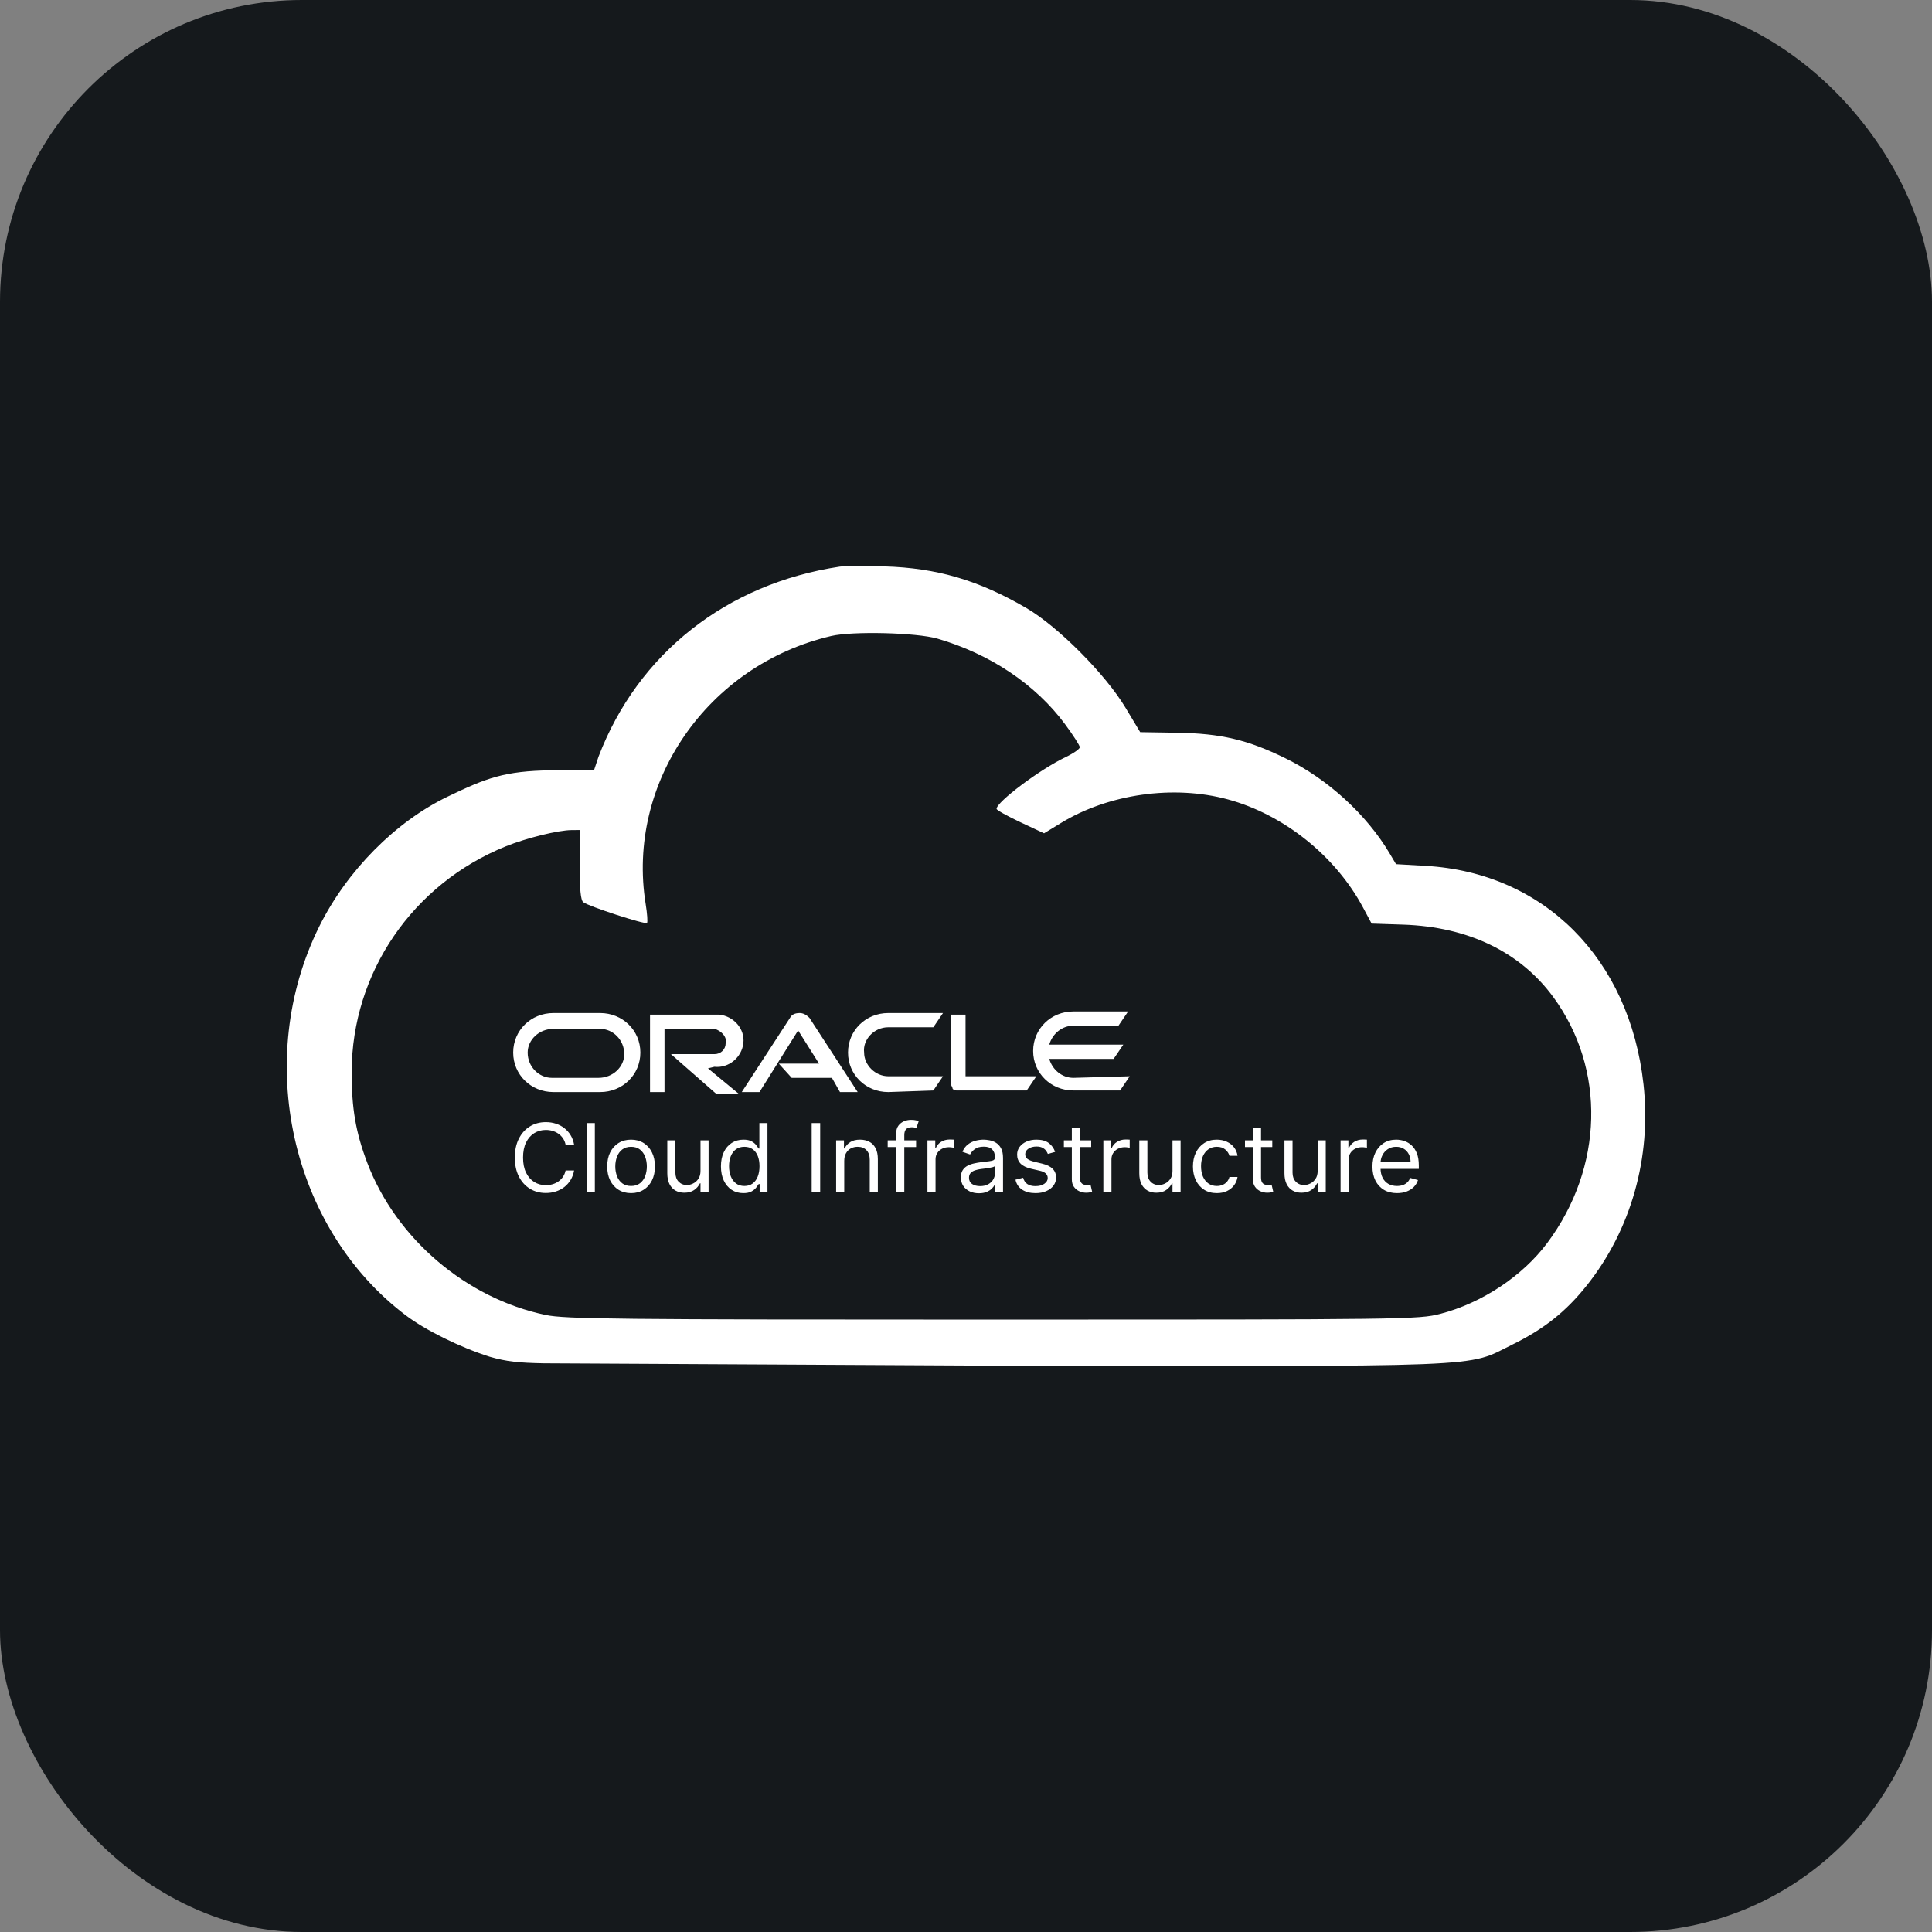<svg width="256" height="256" title="Oracle Cloud Infrastructure" viewBox="0 0 256 256" fill="none" xmlns="http://www.w3.org/2000/svg" id="oci">
<rect x="0" y="0" width="256" height="256" fill="#808080" stroke="none"/>
<style>
#oci {
    rect {fill: #15191C}
    path.oci {fill: white}

    @media (prefers-color-scheme: light) {
        rect {fill: #F4F2ED}
        path.oci {fill: #212121}
    }
}
</style>
<rect width="256" height="256" rx="40" fill="#15191C"/>
<path d="M103.195 140.934H108.528L105.755 136.536L100.635 144.704H98.289L104.688 134.86C104.902 134.442 105.328 134.232 105.968 134.232C106.395 134.232 106.821 134.442 107.248 134.86L113.647 144.704H111.301L110.234 142.819H104.902L103.195 140.934ZM127.939 142.819V134.442H126.019V143.657C126.019 143.866 126.232 144.075 126.232 144.285C126.445 144.494 126.659 144.494 126.872 144.494H136.044L137.324 142.609H127.939V142.819ZM94.663 141.353C96.583 141.562 98.289 140.096 98.502 138.211C98.716 136.326 97.223 134.651 95.303 134.442C95.09 134.442 94.876 134.442 94.876 134.442H86.131V144.704H88.05V136.327H94.663C95.516 136.536 96.369 137.374 96.156 138.211C96.156 139.049 95.516 139.677 94.663 139.677H88.904L94.876 144.913H97.863L93.81 141.562L94.663 141.353ZM73.333 144.704C70.346 144.704 68 142.4 68 139.468C68 136.536 70.346 134.232 73.333 134.232H79.518C82.504 134.232 84.851 136.536 84.851 139.468C84.851 142.4 82.504 144.704 79.518 144.704H73.333ZM79.305 142.819C81.225 142.819 82.718 141.353 82.718 139.677C82.718 137.793 81.225 136.327 79.518 136.327H73.333C71.413 136.327 69.919 137.793 69.919 139.468C69.919 141.353 71.413 142.819 73.119 142.819H79.305ZM117.7 144.704C114.714 144.704 112.367 142.4 112.367 139.468C112.367 136.536 114.714 134.232 117.7 134.232H124.952L123.672 136.117H117.7C115.78 136.117 114.287 137.793 114.5 139.468C114.5 141.143 115.993 142.609 117.7 142.609H124.952L123.672 144.494L117.7 144.704ZM142.23 142.819C140.737 142.819 139.457 141.772 139.03 140.306H147.562L148.842 138.421H139.03C139.457 136.955 140.737 135.908 142.23 135.908H148.202L149.482 134.023H142.23C139.244 134.023 136.897 136.326 136.897 139.258C136.897 142.19 139.244 144.494 142.23 144.494H148.416L149.696 142.609L142.23 142.819Z" class="oci" fill="white"/>
<path d="M76.071 151.67H74.944C74.877 151.352 74.76 151.072 74.594 150.831C74.43 150.59 74.23 150.388 73.994 150.224C73.76 150.058 73.501 149.933 73.217 149.85C72.932 149.766 72.635 149.725 72.326 149.725C71.762 149.725 71.252 149.864 70.794 150.144C70.34 150.424 69.978 150.836 69.708 151.38C69.441 151.925 69.308 152.592 69.308 153.384C69.308 154.175 69.441 154.843 69.708 155.387C69.978 155.932 70.34 156.344 70.794 156.623C71.252 156.903 71.762 157.043 72.326 157.043C72.635 157.043 72.932 157.001 73.217 156.918C73.501 156.834 73.76 156.711 73.994 156.547C74.23 156.381 74.43 156.177 74.594 155.936C74.76 155.692 74.877 155.412 74.944 155.097H76.071C75.986 155.564 75.831 155.982 75.607 156.351C75.383 156.72 75.104 157.034 74.771 157.293C74.438 157.548 74.063 157.743 73.648 157.877C73.236 158.011 72.795 158.078 72.326 158.078C71.532 158.078 70.826 157.888 70.208 157.507C69.59 157.126 69.103 156.585 68.749 155.883C68.394 155.18 68.217 154.348 68.217 153.384C68.217 152.42 68.394 151.587 68.749 150.885C69.103 150.183 69.59 149.641 70.208 149.261C70.826 148.88 71.532 148.689 72.326 148.689C72.795 148.689 73.236 148.756 73.648 148.89C74.063 149.024 74.438 149.22 74.771 149.479C75.104 149.735 75.383 150.047 75.607 150.416C75.831 150.782 75.986 151.2 76.071 151.67Z" class="oci" fill="white"/>
<path d="M78.819 148.814V157.953H77.747V148.814H78.819Z" class="oci" fill="white"/>
<path d="M83.62 158.096C82.99 158.096 82.437 157.949 81.961 157.654C81.488 157.36 81.118 156.948 80.852 156.418C80.588 155.888 80.457 155.27 80.457 154.562C80.457 153.848 80.588 153.225 80.852 152.692C81.118 152.16 81.488 151.746 81.961 151.452C82.437 151.157 82.99 151.01 83.62 151.01C84.25 151.01 84.801 151.157 85.274 151.452C85.75 151.746 86.119 152.16 86.383 152.692C86.65 153.225 86.783 153.848 86.783 154.562C86.783 155.27 86.65 155.888 86.383 156.418C86.119 156.948 85.75 157.36 85.274 157.654C84.801 157.949 84.25 158.096 83.62 158.096ZM83.62 157.15C84.099 157.15 84.492 157.029 84.801 156.788C85.11 156.547 85.339 156.231 85.488 155.838C85.636 155.445 85.71 155.02 85.71 154.562C85.71 154.104 85.636 153.677 85.488 153.281C85.339 152.885 85.11 152.566 84.801 152.322C84.492 152.078 84.099 151.956 83.62 151.956C83.141 151.956 82.747 152.078 82.438 152.322C82.129 152.566 81.9 152.885 81.752 153.281C81.603 153.677 81.529 154.104 81.529 154.562C81.529 155.02 81.603 155.445 81.752 155.838C81.9 156.231 82.129 156.547 82.438 156.788C82.747 157.029 83.141 157.15 83.62 157.15Z" class="oci" fill="white"/>
<path d="M92.82 155.151V151.099H93.892V157.953H92.82V156.793H92.747C92.583 157.141 92.329 157.437 91.983 157.681C91.638 157.922 91.202 158.042 90.674 158.042C90.238 158.042 89.85 157.949 89.511 157.761C89.172 157.571 88.905 157.285 88.711 156.904C88.517 156.521 88.42 156.037 88.42 155.454V151.099H89.493V155.383C89.493 155.883 89.635 156.281 89.92 156.579C90.208 156.876 90.575 157.025 91.02 157.025C91.287 157.025 91.558 156.958 91.833 156.824C92.112 156.69 92.345 156.485 92.533 156.208C92.724 155.932 92.82 155.579 92.82 155.151Z" class="oci" fill="white"/>
<path d="M98.493 158.096C97.911 158.096 97.397 157.952 96.952 157.663C96.507 157.371 96.158 156.961 95.907 156.431C95.655 155.899 95.529 155.27 95.529 154.544C95.529 153.824 95.655 153.199 95.907 152.67C96.158 152.14 96.508 151.731 96.957 151.443C97.405 151.154 97.923 151.01 98.511 151.01C98.965 151.01 99.324 151.084 99.588 151.233C99.855 151.379 100.058 151.545 100.197 151.733C100.339 151.917 100.45 152.069 100.529 152.188H100.62V148.814H101.692V157.953H100.656V156.9H100.529C100.45 157.025 100.338 157.183 100.192 157.373C100.047 157.56 99.84 157.728 99.57 157.877C99.3 158.023 98.941 158.096 98.493 158.096ZM98.638 157.15C99.068 157.15 99.432 157.04 99.729 156.82C100.026 156.596 100.252 156.289 100.406 155.896C100.561 155.5 100.638 155.044 100.638 154.526C100.638 154.014 100.562 153.567 100.411 153.183C100.259 152.796 100.035 152.496 99.738 152.281C99.441 152.064 99.075 151.956 98.638 151.956C98.184 151.956 97.805 152.07 97.502 152.299C97.202 152.525 96.976 152.833 96.825 153.223C96.676 153.61 96.602 154.044 96.602 154.526C96.602 155.014 96.678 155.457 96.829 155.856C96.984 156.251 97.211 156.567 97.511 156.802C97.814 157.034 98.19 157.15 98.638 157.15Z" class="oci" fill="white"/>
<path d="M108.678 148.814V157.953H107.551V148.814H108.678Z" class="oci" fill="white"/>
<path d="M111.865 153.83V157.953H110.792V151.099H111.828V152.17H111.919C112.083 151.822 112.331 151.542 112.665 151.331C112.998 151.117 113.428 151.01 113.955 151.01C114.428 151.01 114.842 151.105 115.196 151.295C115.551 151.483 115.826 151.768 116.023 152.152C116.22 152.533 116.319 153.015 116.319 153.598V157.953H115.246V153.669C115.246 153.131 115.104 152.711 114.819 152.411C114.534 152.107 114.143 151.956 113.646 151.956C113.304 151.956 112.998 152.029 112.728 152.174C112.462 152.32 112.251 152.533 112.097 152.812C111.942 153.092 111.865 153.431 111.865 153.83Z" class="oci" fill="white"/>
<path d="M121.387 151.099V151.991H117.624V151.099H121.387ZM118.751 157.953V150.153C118.751 149.76 118.845 149.433 119.033 149.171C119.221 148.91 119.465 148.713 119.765 148.582C120.065 148.451 120.381 148.386 120.715 148.386C120.978 148.386 121.193 148.407 121.36 148.448C121.527 148.49 121.651 148.529 121.733 148.564L121.424 149.475C121.369 149.457 121.293 149.435 121.196 149.408C121.103 149.381 120.978 149.368 120.824 149.368C120.469 149.368 120.213 149.455 120.056 149.631C119.901 149.806 119.824 150.064 119.824 150.403V157.953H118.751Z" class="oci" fill="white"/>
<path d="M122.891 157.953V151.099H123.927V152.134H124C124.127 151.795 124.357 151.52 124.69 151.309C125.024 151.098 125.399 150.992 125.817 150.992C125.896 150.992 125.995 150.993 126.113 150.996C126.231 150.999 126.32 151.004 126.381 151.01V152.081C126.345 152.072 126.261 152.058 126.131 152.041C126.004 152.02 125.869 152.009 125.727 152.009C125.387 152.009 125.084 152.079 124.818 152.219C124.554 152.356 124.345 152.546 124.19 152.79C124.039 153.031 123.963 153.306 123.963 153.616V157.953H122.891Z" class="oci" fill="white"/>
<path d="M129.707 158.114C129.264 158.114 128.863 158.032 128.502 157.868C128.142 157.702 127.855 157.462 127.643 157.15C127.431 156.834 127.325 156.454 127.325 156.007C127.325 155.615 127.404 155.296 127.562 155.053C127.719 154.806 127.93 154.612 128.193 154.472C128.457 154.333 128.748 154.229 129.066 154.16C129.387 154.089 129.71 154.032 130.034 153.991C130.458 153.937 130.802 153.897 131.066 153.87C131.332 153.84 131.526 153.791 131.647 153.723C131.772 153.654 131.834 153.535 131.834 153.366V153.33C131.834 152.89 131.711 152.548 131.466 152.304C131.223 152.06 130.855 151.938 130.361 151.938C129.849 151.938 129.448 152.048 129.157 152.268C128.866 152.488 128.661 152.723 128.543 152.973L127.525 152.616C127.707 152.2 127.949 151.875 128.252 151.643C128.558 151.408 128.892 151.245 129.252 151.153C129.616 151.057 129.973 151.01 130.325 151.01C130.549 151.01 130.807 151.037 131.097 151.09C131.391 151.141 131.675 151.246 131.947 151.407C132.223 151.568 132.452 151.81 132.634 152.134C132.815 152.458 132.906 152.893 132.906 153.437V157.953H131.834V157.025H131.779C131.706 157.174 131.585 157.333 131.416 157.502C131.246 157.672 131.02 157.816 130.738 157.935C130.457 158.054 130.113 158.114 129.707 158.114ZM129.87 157.168C130.295 157.168 130.652 157.086 130.943 156.922C131.237 156.759 131.458 156.547 131.606 156.289C131.758 156.03 131.834 155.758 131.834 155.472V154.508C131.788 154.562 131.688 154.611 131.534 154.655C131.382 154.697 131.207 154.734 131.007 154.767C130.81 154.797 130.617 154.823 130.429 154.847C130.245 154.868 130.095 154.886 129.979 154.901C129.701 154.937 129.44 154.995 129.198 155.075C128.958 155.152 128.764 155.27 128.616 155.427C128.471 155.582 128.398 155.793 128.398 156.061C128.398 156.427 128.536 156.704 128.811 156.891C129.09 157.075 129.443 157.168 129.87 157.168Z" class="oci" fill="white"/>
<path d="M139.809 152.634L138.845 152.902C138.785 152.744 138.695 152.591 138.577 152.442C138.462 152.29 138.304 152.165 138.104 152.067C137.904 151.969 137.648 151.92 137.336 151.92C136.909 151.92 136.553 152.017 136.268 152.21C135.987 152.4 135.846 152.643 135.846 152.937C135.846 153.199 135.943 153.406 136.137 153.558C136.33 153.709 136.633 153.836 137.045 153.937L138.082 154.187C138.706 154.336 139.171 154.563 139.477 154.87C139.783 155.173 139.936 155.564 139.936 156.043C139.936 156.436 139.821 156.787 139.591 157.096C139.363 157.406 139.045 157.65 138.636 157.828C138.227 158.007 137.751 158.096 137.209 158.096C136.497 158.096 135.908 157.944 135.441 157.641C134.975 157.337 134.679 156.894 134.555 156.311L135.573 156.061C135.67 156.43 135.853 156.707 136.123 156.891C136.396 157.075 136.752 157.168 137.191 157.168C137.691 157.168 138.088 157.064 138.382 156.855C138.679 156.644 138.827 156.391 138.827 156.097C138.827 155.859 138.742 155.659 138.573 155.499C138.403 155.335 138.142 155.213 137.791 155.133L136.627 154.865C135.988 154.716 135.518 154.486 135.218 154.173C134.922 153.858 134.773 153.464 134.773 152.991C134.773 152.604 134.884 152.262 135.105 151.965C135.329 151.667 135.634 151.434 136.018 151.264C136.406 151.095 136.846 151.01 137.336 151.01C138.027 151.01 138.57 151.159 138.963 151.456C139.36 151.753 139.642 152.146 139.809 152.634Z" class="oci" fill="white"/>
<path d="M144.587 151.099V151.991H140.969V151.099H144.587ZM142.023 149.457H143.096V155.99C143.096 156.287 143.14 156.51 143.228 156.659C143.319 156.805 143.434 156.903 143.573 156.953C143.715 157.001 143.865 157.025 144.023 157.025C144.141 157.025 144.238 157.019 144.314 157.007C144.39 156.992 144.45 156.98 144.496 156.971L144.714 157.917C144.641 157.944 144.54 157.971 144.409 157.998C144.279 158.027 144.114 158.042 143.914 158.042C143.611 158.042 143.314 157.978 143.023 157.85C142.735 157.722 142.496 157.528 142.305 157.266C142.117 157.004 142.023 156.674 142.023 156.275V149.457Z" class="oci" fill="white"/>
<path d="M146.2 157.953V151.099H147.236V152.134H147.309C147.436 151.795 147.666 151.52 148 151.309C148.333 151.098 148.709 150.992 149.127 150.992C149.206 150.992 149.304 150.993 149.422 150.996C149.54 150.999 149.63 151.004 149.69 151.01V152.081C149.654 152.072 149.571 152.058 149.44 152.041C149.313 152.02 149.178 152.009 149.036 152.009C148.697 152.009 148.394 152.079 148.127 152.219C147.863 152.356 147.654 152.546 147.5 152.79C147.348 153.031 147.273 153.306 147.273 153.616V157.953H146.2Z" class="oci" fill="white"/>
<path d="M155.361 155.151V151.099H156.434V157.953H155.361V156.793H155.288C155.125 157.141 154.87 157.437 154.525 157.681C154.18 157.922 153.743 158.042 153.216 158.042C152.78 158.042 152.392 157.949 152.053 157.761C151.713 157.571 151.447 157.285 151.253 156.904C151.059 156.521 150.962 156.037 150.962 155.454V151.099H152.034V155.383C152.034 155.883 152.177 156.281 152.462 156.579C152.749 156.876 153.116 157.025 153.561 157.025C153.828 157.025 154.099 156.958 154.375 156.824C154.654 156.69 154.887 156.485 155.075 156.208C155.266 155.932 155.361 155.579 155.361 155.151Z" class="oci" fill="white"/>
<path d="M161.234 158.096C160.58 158.096 160.016 157.944 159.544 157.641C159.071 157.337 158.707 156.919 158.453 156.387C158.198 155.854 158.071 155.246 158.071 154.562C158.071 153.866 158.201 153.251 158.462 152.719C158.726 152.183 159.092 151.765 159.562 151.465C160.034 151.161 160.586 151.01 161.216 151.01C161.707 151.01 162.149 151.099 162.543 151.277C162.937 151.456 163.26 151.706 163.511 152.027C163.763 152.348 163.919 152.723 163.979 153.152H162.907C162.825 152.839 162.643 152.563 162.361 152.322C162.083 152.078 161.707 151.956 161.234 151.956C160.816 151.956 160.45 152.063 160.134 152.277C159.822 152.488 159.578 152.787 159.403 153.174C159.23 153.558 159.144 154.008 159.144 154.526C159.144 155.056 159.228 155.517 159.398 155.909C159.571 156.302 159.813 156.607 160.125 156.824C160.44 157.041 160.81 157.15 161.234 157.15C161.513 157.15 161.766 157.102 161.993 157.007C162.221 156.912 162.413 156.775 162.57 156.596C162.728 156.418 162.84 156.204 162.907 155.954H163.979C163.919 156.358 163.769 156.723 163.529 157.047C163.293 157.368 162.98 157.624 162.589 157.815C162.201 158.002 161.749 158.096 161.234 158.096Z" class="oci" fill="white"/>
<path d="M168.583 151.099V151.991H164.966V151.099H168.583ZM166.02 149.457H167.093V155.99C167.093 156.287 167.137 156.51 167.224 156.659C167.315 156.805 167.43 156.903 167.57 156.953C167.712 157.001 167.862 157.025 168.02 157.025C168.138 157.025 168.235 157.019 168.311 157.007C168.386 156.992 168.447 156.98 168.492 156.971L168.711 157.917C168.638 157.944 168.536 157.971 168.406 157.998C168.276 158.027 168.111 158.042 167.911 158.042C167.608 158.042 167.311 157.978 167.02 157.85C166.732 157.722 166.493 157.528 166.302 157.266C166.114 157.004 166.02 156.674 166.02 156.275V149.457Z" class="oci" fill="white"/>
<path d="M174.596 155.151V151.099H175.669V157.953H174.596V156.793H174.523C174.36 157.141 174.105 157.437 173.76 157.681C173.414 157.922 172.978 158.042 172.451 158.042C172.015 158.042 171.627 157.949 171.287 157.761C170.948 157.571 170.682 157.285 170.488 156.904C170.294 156.521 170.197 156.037 170.197 155.454V151.099H171.269V155.383C171.269 155.883 171.412 156.281 171.697 156.579C171.984 156.876 172.351 157.025 172.796 157.025C173.063 157.025 173.334 156.958 173.61 156.824C173.889 156.69 174.122 156.485 174.31 156.208C174.501 155.932 174.596 155.579 174.596 155.151Z" class="oci" fill="white"/>
<path d="M177.633 157.953V151.099H178.669V152.134H178.742C178.869 151.795 179.1 151.52 179.433 151.309C179.766 151.098 180.142 150.992 180.56 150.992C180.639 150.992 180.737 150.993 180.856 150.996C180.974 150.999 181.063 151.004 181.124 151.01V152.081C181.087 152.072 181.004 152.058 180.874 152.041C180.746 152.02 180.612 152.009 180.469 152.009C180.13 152.009 179.827 152.079 179.56 152.219C179.297 152.356 179.088 152.546 178.933 152.79C178.782 153.031 178.706 153.306 178.706 153.616V157.953H177.633Z" class="oci" fill="white"/>
<path d="M185.109 158.096C184.437 158.096 183.857 157.95 183.369 157.658C182.884 157.364 182.51 156.953 182.246 156.427C181.986 155.897 181.855 155.282 181.855 154.58C181.855 153.877 181.986 153.259 182.246 152.723C182.51 152.185 182.876 151.765 183.346 151.465C183.819 151.161 184.37 151.01 185 151.01C185.364 151.01 185.723 151.069 186.078 151.188C186.432 151.307 186.755 151.501 187.046 151.768C187.336 152.033 187.568 152.384 187.741 152.821C187.914 153.259 188 153.797 188 154.437V154.883H182.619V153.973H186.909C186.909 153.586 186.83 153.241 186.673 152.937C186.518 152.634 186.297 152.395 186.009 152.219C185.725 152.044 185.388 151.956 185 151.956C184.573 151.956 184.204 152.06 183.891 152.268C183.582 152.473 183.345 152.741 183.178 153.071C183.011 153.402 182.928 153.756 182.928 154.133V154.74C182.928 155.258 183.019 155.697 183.201 156.057C183.385 156.414 183.641 156.686 183.969 156.873C184.296 157.058 184.676 157.15 185.109 157.15C185.391 157.15 185.646 157.111 185.873 157.034C186.103 156.953 186.302 156.834 186.468 156.677C186.635 156.516 186.764 156.317 186.855 156.079L187.891 156.364C187.782 156.71 187.599 157.013 187.341 157.275C187.083 157.534 186.765 157.736 186.387 157.882C186.008 158.024 185.582 158.096 185.109 158.096Z" class="oci" fill="white"/>
<path fill-rule="evenodd" clip-rule="evenodd" d="M111.275 75.081C96.286 77.332 84.532 86.591 79.306 100.267L78.706 102.069H72.992C66.841 102.164 64.458 103.081 59.327 105.551C52.399 108.886 45.987 115.362 42.321 122.727C33.556 140.337 38.504 162.69 53.73 174.26C56.351 176.253 60.936 178.519 64.885 179.775C67.156 180.434 68.792 180.582 72.04 180.646L129.56 180.947C198.586 181.069 194.142 181.244 200.412 178.157C204.601 176.095 207.492 173.796 210.249 170.337C216.127 162.959 218.84 153.349 217.772 143.681C215.93 127.002 204.583 115.629 188.886 114.731L184.979 114.507L184.155 113.115C181.092 107.938 175.931 103.222 170.319 100.472C165.301 98.013 161.774 97.183 155.938 97.091L151.08 97.013L149.119 93.749C146.462 89.326 140.206 83.035 136.036 80.592C129.716 76.891 124.156 75.257 117.18 75.05C114.561 74.973 111.904 74.987 111.275 75.081ZM110.133 84.274C93.749 88.114 82.957 103.717 85.557 119.807C85.761 121.069 85.839 122.19 85.732 122.298C85.492 122.541 77.94 120.081 77.278 119.543C76.945 119.274 76.802 117.777 76.802 114.571V109.985L75.754 109.991C73.964 110.003 69.764 111.037 67.034 112.14C54.675 117.129 46.627 128.901 46.597 142.033C46.587 146.856 47.137 150.055 48.667 154.084C52.483 164.122 61.779 172.048 72.31 174.242C74.911 174.784 81.665 174.854 131.578 174.854C186.397 174.854 187.989 174.833 190.847 174.092C196.35 172.666 201.739 169.095 205.015 164.705C212.489 154.691 212.809 141.655 205.817 132.114C201.438 126.137 194.534 122.805 185.937 122.52L181.747 122.382L180.604 120.243C176.957 113.42 170.092 107.929 162.7 105.924C155.516 103.976 146.906 105.191 140.595 109.043L138.343 110.418L135.204 108.947C133.478 108.137 132.059 107.344 132.051 107.184C132.004 106.293 137.824 101.924 141.184 100.329C142.228 99.833 143.081 99.24 143.079 99.011C143.077 98.782 142.196 97.408 141.121 95.957C137.22 90.692 131.204 86.657 124.227 84.624C121.465 83.82 112.971 83.608 110.133 84.274Z" class="oci" fill="white"/>
</svg>